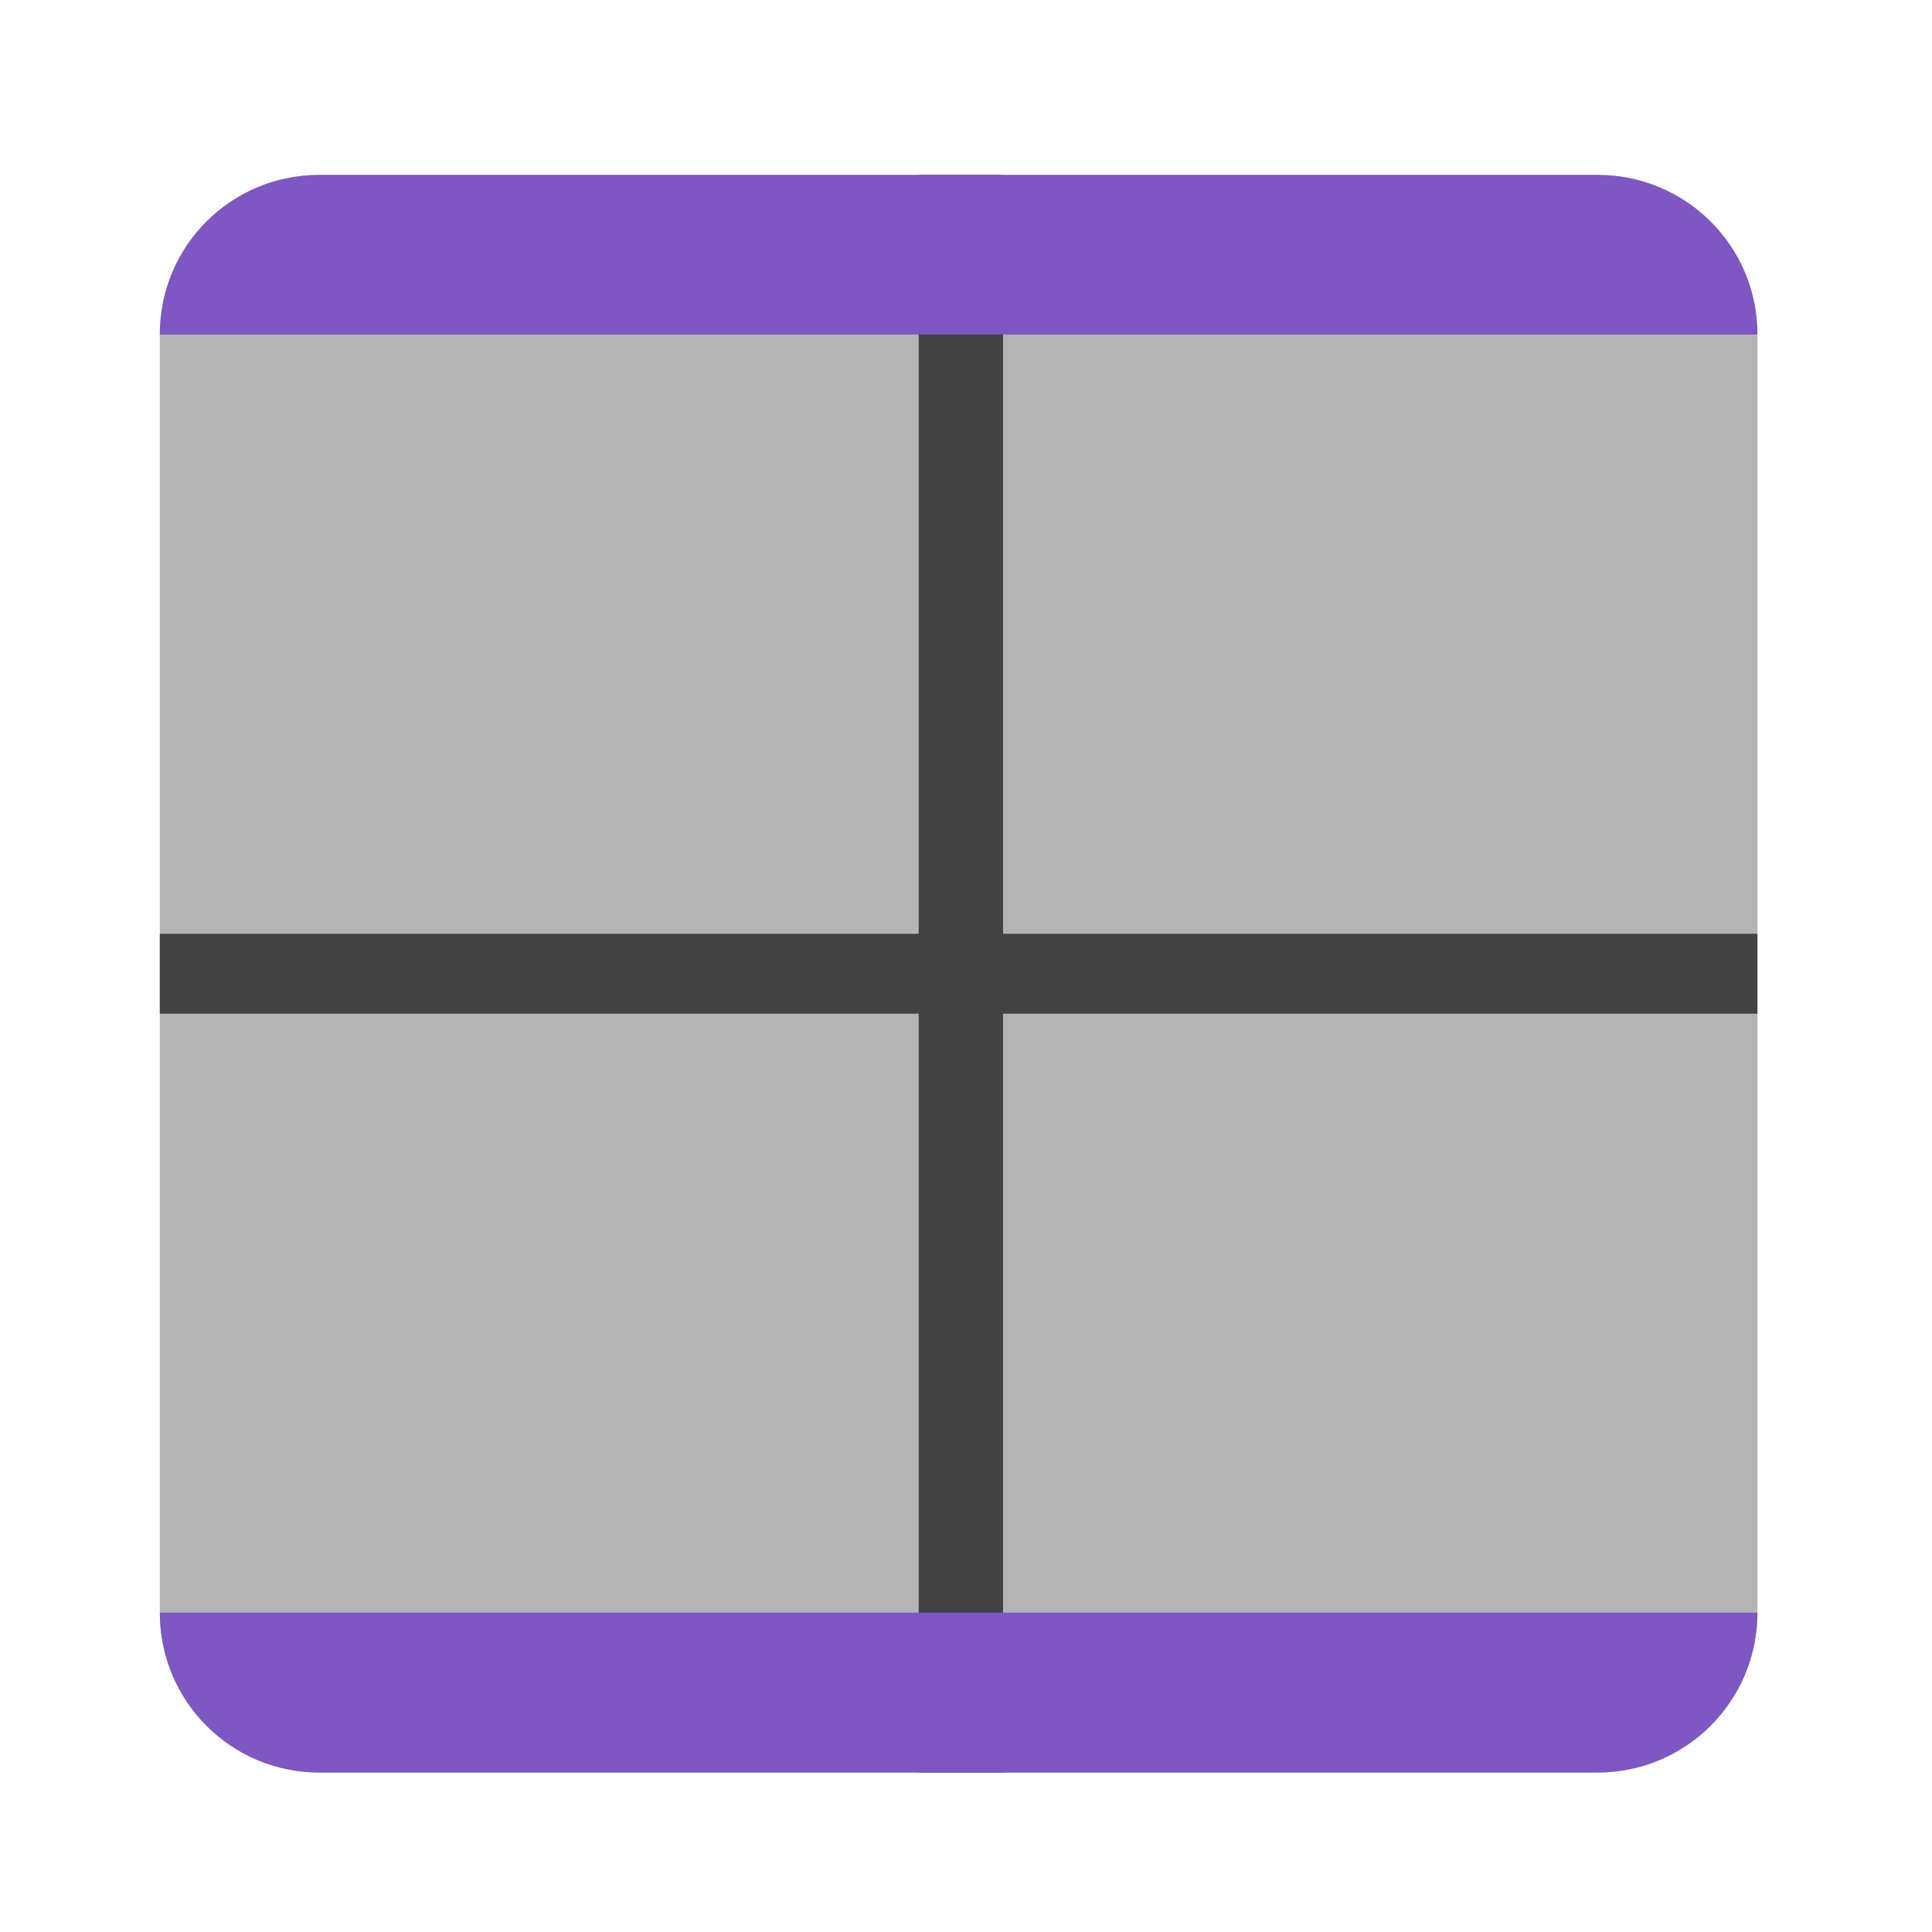 <?xml version="1.0" encoding="UTF-8"?>
<svg xmlns="http://www.w3.org/2000/svg" xmlns:xlink="http://www.w3.org/1999/xlink" width="22px" height="22px" viewBox="0 0 22 22" version="1.1">
<g id="surface1">
<path style=" stroke:none;fill-rule:nonzero;fill:rgb(25.882%,25.882%,25.882%);fill-opacity:0.392;" d="M 3.637 20.184 L 18.191 20.184 C 19.195 20.184 20.012 19.367 20.012 18.363 L 20.012 3.809 C 20.012 2.805 19.195 1.992 18.191 1.992 L 3.637 1.992 C 2.633 1.992 1.82 2.805 1.82 3.809 L 1.82 18.363 C 1.82 19.367 2.633 20.184 3.637 20.184 Z M 3.637 20.184 "/>
<path style=" stroke:none;fill-rule:nonzero;fill:rgb(25.882%,25.882%,25.882%);fill-opacity:1;" d="M 1.82 11.543 L 20.012 11.543 L 20.012 10.633 L 1.82 10.633 Z M 1.82 11.543 "/>
<path style=" stroke:none;fill-rule:nonzero;fill:rgb(25.882%,25.882%,25.882%);fill-opacity:1;" d="M 11.422 20.184 L 11.422 1.992 L 10.461 1.992 L 10.461 20.184 Z M 11.422 20.184 "/>
<path style=" stroke:none;fill-rule:nonzero;fill:rgb(49.412%,34.118%,76.078%);fill-opacity:1;" d="M 1.82 3.809 C 1.82 2.801 2.629 1.992 3.637 1.992 L 18.191 1.992 C 19.199 1.992 20.012 2.801 20.012 3.809 Z M 1.82 3.809 "/>
<path style=" stroke:none;fill-rule:nonzero;fill:rgb(49.412%,34.118%,76.078%);fill-opacity:1;" d="M 1.82 18.363 C 1.82 19.371 2.629 20.184 3.637 20.184 L 18.191 20.184 C 19.199 20.184 20.012 19.371 20.012 18.363 Z M 1.82 18.363 "/>
</g>
</svg>
